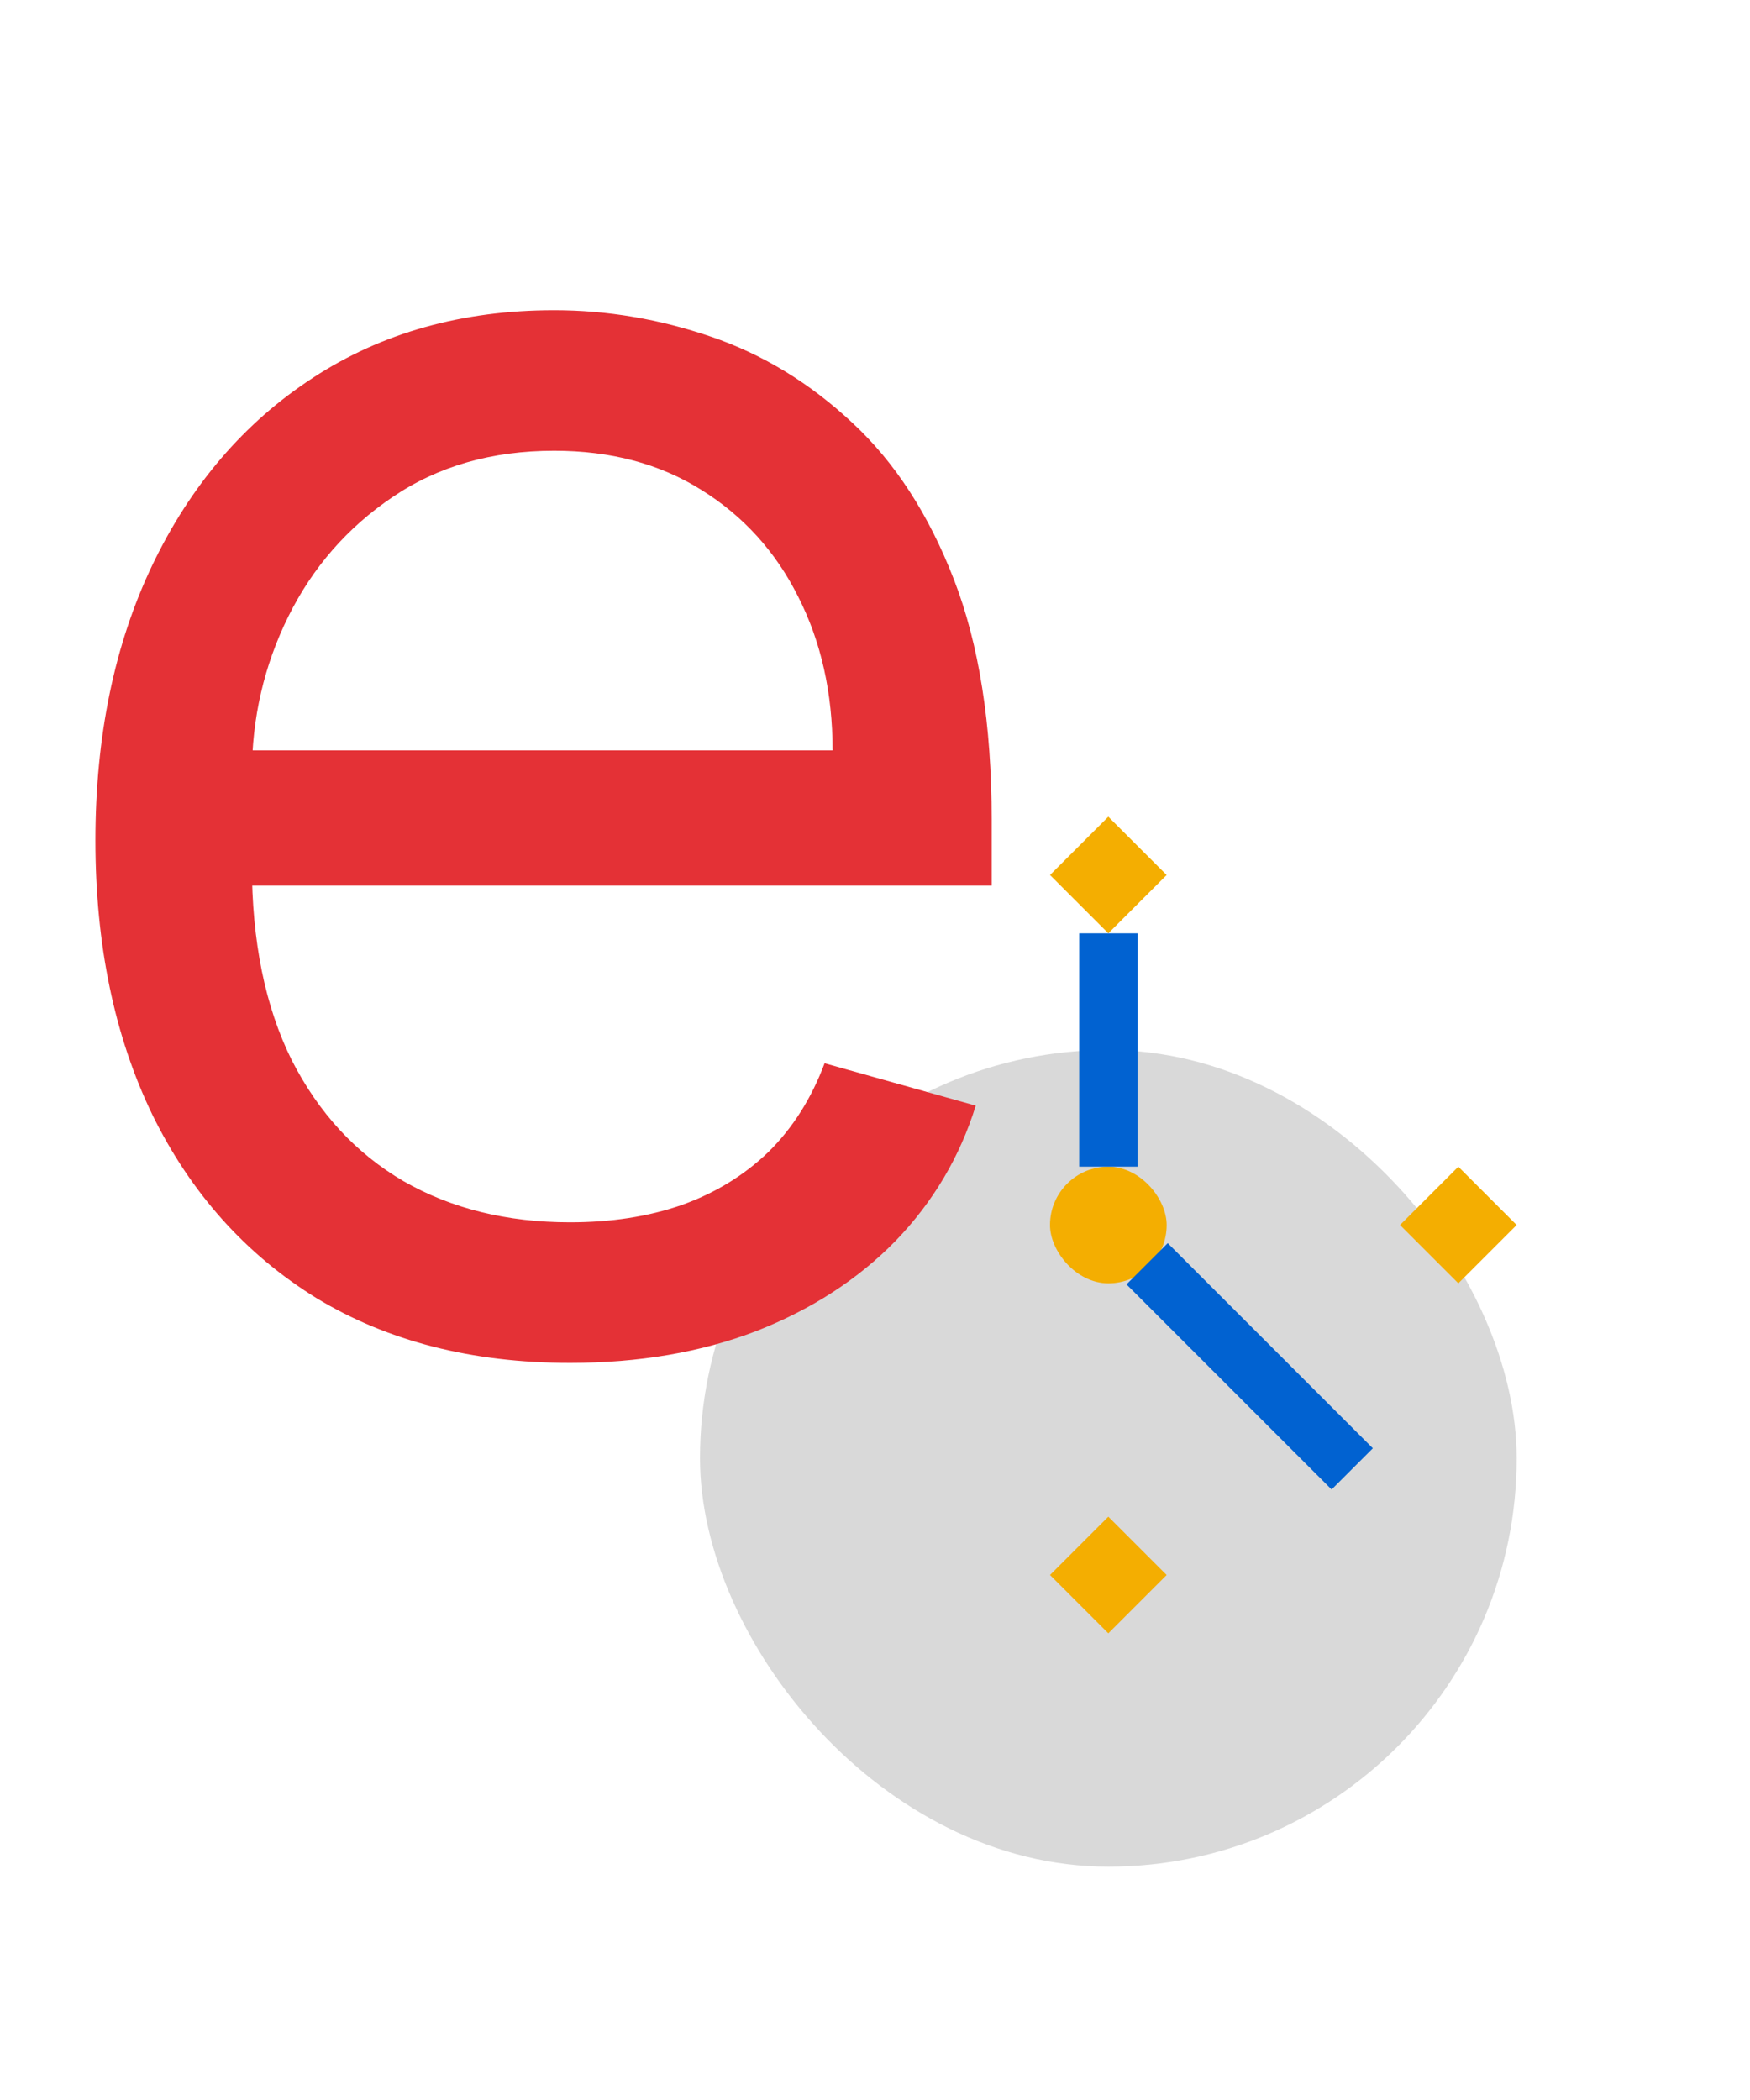 <svg width="30" height="36" viewBox="0 0 30 36" fill="none" xmlns="http://www.w3.org/2000/svg">
<g filter="url(#filter0_d_1_15)">
<rect x="12" y="14" width="14" height="14" rx="7" fill="#D9D9D9"/>
</g>
<path d="M9.773 23.364C8.091 23.364 6.64 22.992 5.42 22.25C4.208 21.5 3.273 20.454 2.614 19.114C1.962 17.765 1.636 16.197 1.636 14.409C1.636 12.621 1.962 11.046 2.614 9.682C3.273 8.311 4.189 7.242 5.364 6.477C6.545 5.705 7.924 5.318 9.5 5.318C10.409 5.318 11.307 5.47 12.193 5.773C13.079 6.076 13.886 6.568 14.614 7.25C15.341 7.924 15.921 8.818 16.352 9.932C16.784 11.046 17 12.417 17 14.046V15.182H3.545V12.864H14.273C14.273 11.879 14.076 11 13.682 10.227C13.296 9.455 12.742 8.845 12.023 8.398C11.311 7.951 10.47 7.727 9.5 7.727C8.432 7.727 7.508 7.992 6.727 8.523C5.955 9.045 5.36 9.727 4.943 10.568C4.527 11.409 4.318 12.311 4.318 13.273V14.818C4.318 16.136 4.545 17.254 5 18.171C5.462 19.079 6.102 19.773 6.92 20.25C7.739 20.72 8.689 20.954 9.773 20.954C10.477 20.954 11.114 20.856 11.682 20.659C12.258 20.454 12.754 20.151 13.171 19.75C13.587 19.341 13.909 18.833 14.136 18.227L16.727 18.954C16.454 19.833 15.996 20.606 15.352 21.273C14.708 21.932 13.913 22.447 12.966 22.818C12.019 23.182 10.954 23.364 9.773 23.364Z" fill="#E43136"/>
<rect x="19" y="16" width="1.414" height="1.414" transform="rotate(-135 19 16)" fill="#F4AE01"/>
<rect x="25" y="22" width="1.414" height="1.414" transform="rotate(-135 25 22)" fill="#F4AE01"/>
<rect x="19" y="28" width="1.414" height="1.414" transform="rotate(-135 19 28)" fill="#F4AE01"/>
<rect x="18" y="20" width="2" height="2" rx="1" fill="#F4AE01"/>
<rect width="1" height="4" transform="matrix(-1 0 0 1 19.5 16)" fill="#0162D1"/>
<rect width="1" height="4.974" transform="matrix(-0.707 0.707 0.707 0.707 20.018 21.311)" fill="#0162D1"/>
<defs>
<filter id="filter0_d_1_15" x="8" y="14" width="22" height="22" filterUnits="userSpaceOnUse" color-interpolation-filters="sRGB">
<feFlood flood-opacity="0" result="BackgroundImageFix"/>
<feColorMatrix in="SourceAlpha" type="matrix" values="0 0 0 0 0 0 0 0 0 0 0 0 0 0 0 0 0 0 127 0" result="hardAlpha"/>
<feOffset dy="4"/>
<feGaussianBlur stdDeviation="2"/>
<feComposite in2="hardAlpha" operator="out"/>
<feColorMatrix type="matrix" values="0 0 0 0 0 0 0 0 0 0 0 0 0 0 0 0 0 0 0.25 0"/>
<feBlend mode="normal" in2="BackgroundImageFix" result="effect1_dropShadow_1_15"/>
<feBlend mode="normal" in="SourceGraphic" in2="effect1_dropShadow_1_15" result="shape"/>
</filter>
</defs>
</svg>
